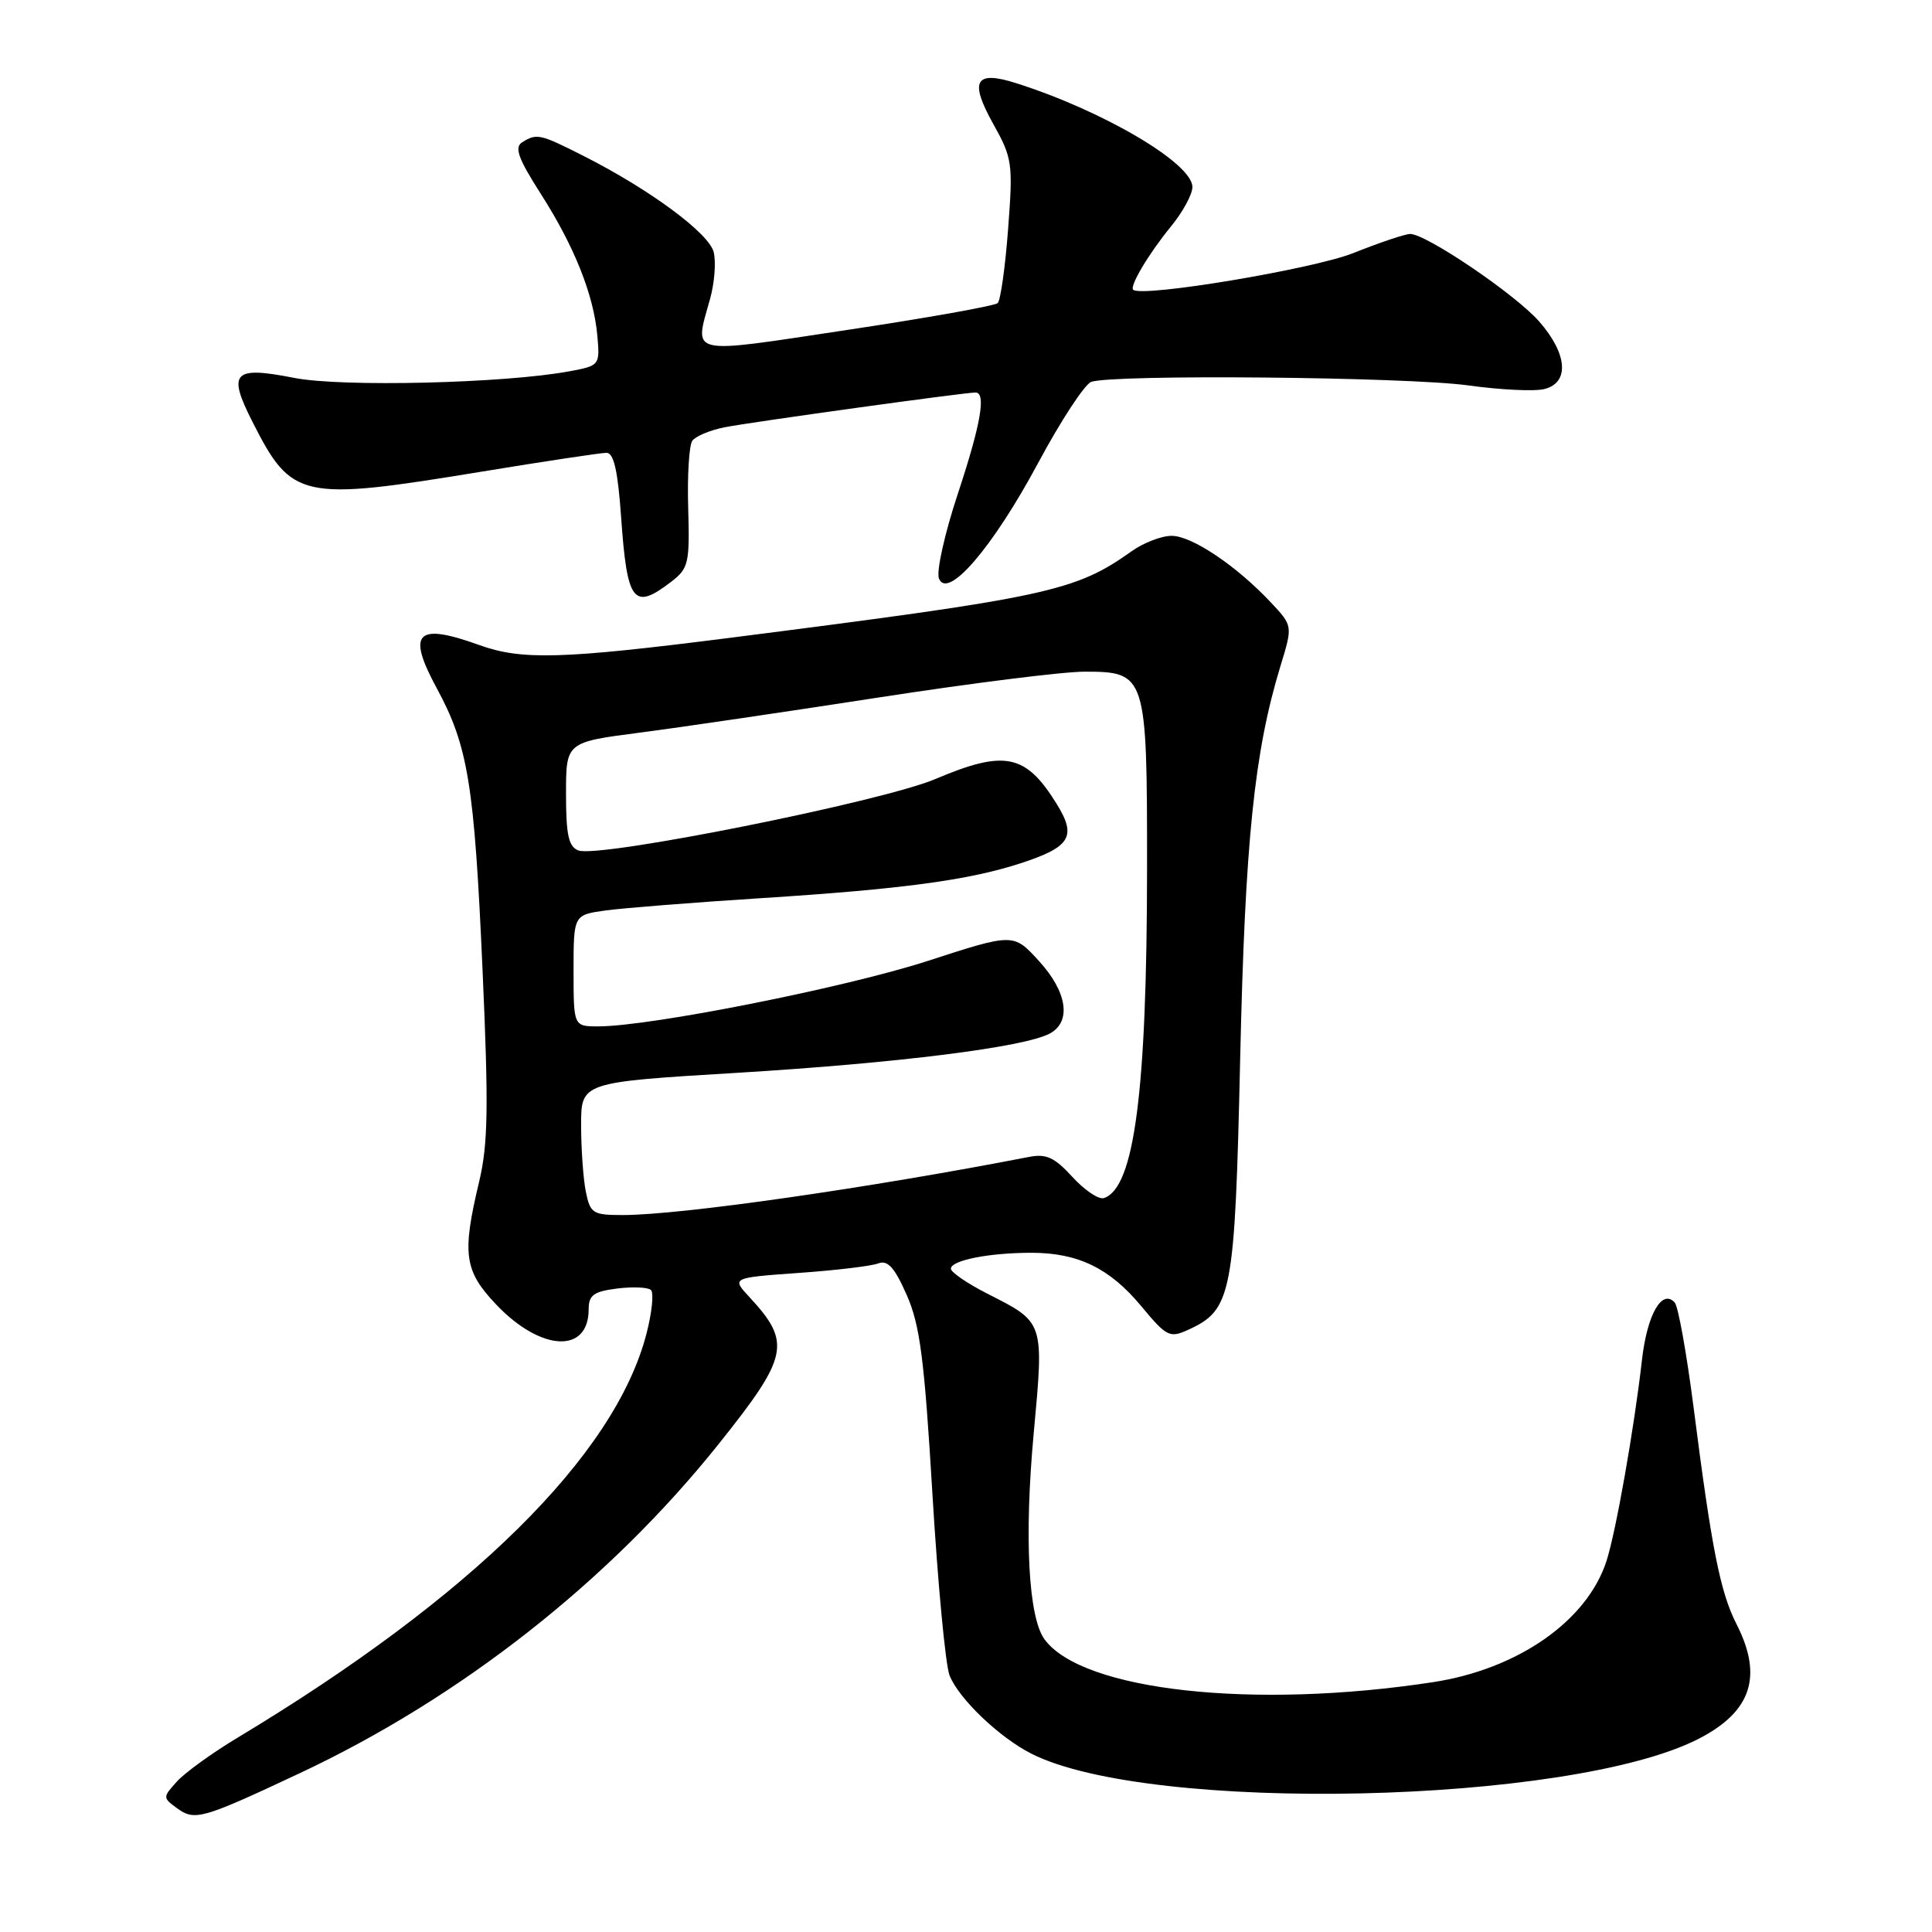 <?xml version="1.0" encoding="UTF-8" standalone="no"?>
<!DOCTYPE svg PUBLIC "-//W3C//DTD SVG 1.1//EN" "http://www.w3.org/Graphics/SVG/1.1/DTD/svg11.dtd" >
<svg xmlns="http://www.w3.org/2000/svg" xmlns:xlink="http://www.w3.org/1999/xlink" version="1.1" viewBox="0 0 256 256">
 <g >
 <path fill="currentColor"
d=" M 39.63 235.00 C 61.01 224.98 80.73 209.49 95.22 191.35 C 104.51 179.72 104.89 177.91 99.33 171.90 C 96.92 169.31 96.92 169.31 105.82 168.67 C 110.72 168.33 115.47 167.76 116.37 167.41 C 117.62 166.93 118.53 167.93 120.14 171.58 C 121.90 175.57 122.48 180.00 123.55 197.94 C 124.26 209.80 125.28 220.62 125.82 222.00 C 127.04 225.09 132.43 230.24 136.70 232.39 C 152.45 240.32 207.99 239.09 225.00 230.44 C 232.07 226.84 233.64 222.14 230.09 215.19 C 227.94 210.97 226.80 205.20 224.41 186.50 C 223.49 179.35 222.37 173.09 221.91 172.59 C 220.21 170.73 218.24 174.20 217.56 180.27 C 216.55 189.18 214.13 202.93 212.87 206.84 C 210.30 214.78 201.13 221.18 189.85 222.90 C 166.09 226.53 143.45 224.04 138.42 217.24 C 136.26 214.33 135.70 203.67 136.97 189.94 C 138.34 175.06 138.41 175.25 130.81 171.41 C 128.17 170.06 126.00 168.58 126.00 168.11 C 126.00 167.00 131.05 166.00 136.66 166.00 C 142.84 166.00 147.04 168.04 151.22 173.07 C 154.57 177.11 154.99 177.32 157.41 176.22 C 163.25 173.56 163.62 171.65 164.33 140.25 C 164.98 111.44 166.19 99.64 169.68 88.21 C 171.30 82.92 171.30 82.92 168.40 79.83 C 163.84 74.97 157.93 71.00 155.25 71.00 C 153.91 71.00 151.52 71.92 149.95 73.04 C 142.46 78.37 138.86 79.14 96.84 84.50 C 74.45 87.35 69.14 87.50 63.50 85.47 C 55.18 82.47 53.87 83.80 57.86 91.17 C 62.03 98.86 62.85 103.91 63.94 128.53 C 64.75 146.69 64.67 151.60 63.50 156.53 C 61.19 166.19 61.50 168.39 65.77 172.88 C 71.68 179.09 78.00 179.40 78.00 173.49 C 78.00 171.62 78.66 171.13 81.75 170.74 C 83.81 170.48 85.84 170.56 86.25 170.93 C 86.66 171.29 86.39 173.90 85.66 176.73 C 81.48 192.86 62.50 211.60 31.45 230.27 C 28.12 232.27 24.53 234.87 23.46 236.04 C 21.55 238.16 21.55 238.20 23.46 239.60 C 25.81 241.31 26.76 241.04 39.63 235.00 Z  M 88.96 77.07 C 91.24 75.31 91.40 74.62 91.19 67.34 C 91.06 63.03 91.31 59.01 91.73 58.41 C 92.15 57.81 94.08 57.00 96.00 56.62 C 99.36 55.95 127.70 52.02 129.25 52.01 C 130.71 51.99 129.96 56.25 126.88 65.54 C 125.17 70.72 124.06 75.71 124.41 76.64 C 125.53 79.56 131.53 72.58 137.55 61.36 C 140.54 55.78 143.71 50.94 144.58 50.61 C 147.27 49.57 186.41 49.94 194.57 51.07 C 198.81 51.66 203.34 51.88 204.64 51.55 C 208.00 50.71 207.70 46.87 203.94 42.59 C 200.80 39.01 188.99 31.00 186.85 31.00 C 186.20 31.00 182.81 32.14 179.33 33.53 C 174.06 35.64 151.53 39.41 150.17 38.41 C 149.60 38.00 152.18 33.65 155.15 30.02 C 156.72 28.11 158.00 25.75 158.00 24.78 C 158.00 21.64 146.20 14.69 134.65 11.02 C 129.20 9.29 128.41 10.69 131.61 16.42 C 134.14 20.95 134.24 21.64 133.58 30.34 C 133.20 35.38 132.58 39.80 132.20 40.16 C 131.81 40.53 122.84 42.13 112.25 43.72 C 90.88 46.94 91.99 47.19 94.08 39.63 C 94.68 37.51 94.89 34.71 94.57 33.41 C 93.94 30.89 86.08 25.09 77.28 20.64 C 71.55 17.74 71.11 17.64 69.17 18.87 C 68.14 19.53 68.68 21.03 71.61 25.61 C 76.10 32.62 78.66 39.04 79.15 44.47 C 79.50 48.40 79.45 48.45 75.50 49.19 C 66.95 50.79 45.28 51.32 38.97 50.07 C 30.92 48.49 30.12 49.32 33.42 55.83 C 38.66 66.18 39.83 66.43 63.80 62.50 C 72.18 61.12 79.64 60.00 80.37 60.00 C 81.33 60.00 81.87 62.39 82.30 68.52 C 83.10 79.87 83.93 80.93 88.96 77.07 Z  M 77.62 157.88 C 77.28 156.16 77.00 152.20 77.00 149.08 C 77.00 143.40 77.00 143.40 97.75 142.15 C 119.00 140.86 135.72 138.76 139.10 136.95 C 142.01 135.39 141.42 131.42 137.64 127.31 C 134.29 123.64 134.29 123.64 122.89 127.34 C 111.99 130.87 86.16 136.00 79.28 136.00 C 76.00 136.00 76.00 136.00 76.00 128.61 C 76.00 121.23 76.00 121.23 80.25 120.64 C 82.59 120.32 91.92 119.58 101.00 119.00 C 119.48 117.82 128.30 116.64 135.17 114.41 C 141.85 112.24 142.70 110.86 140.02 106.53 C 135.91 99.89 133.15 99.32 123.93 103.23 C 116.86 106.23 79.36 113.73 76.64 112.69 C 75.34 112.19 75.00 110.64 75.00 105.20 C 75.00 98.35 75.00 98.35 84.75 97.08 C 90.11 96.39 104.40 94.28 116.50 92.41 C 128.60 90.54 140.84 89.00 143.69 89.00 C 151.88 89.00 152.00 89.37 151.99 114.97 C 151.98 144.62 150.31 157.44 146.27 158.75 C 145.59 158.98 143.71 157.71 142.10 155.95 C 139.73 153.36 138.64 152.85 136.34 153.30 C 115.08 157.43 90.17 161.00 82.53 161.00 C 78.54 161.00 78.21 160.79 77.62 157.88 Z "/>
</g>
</svg>